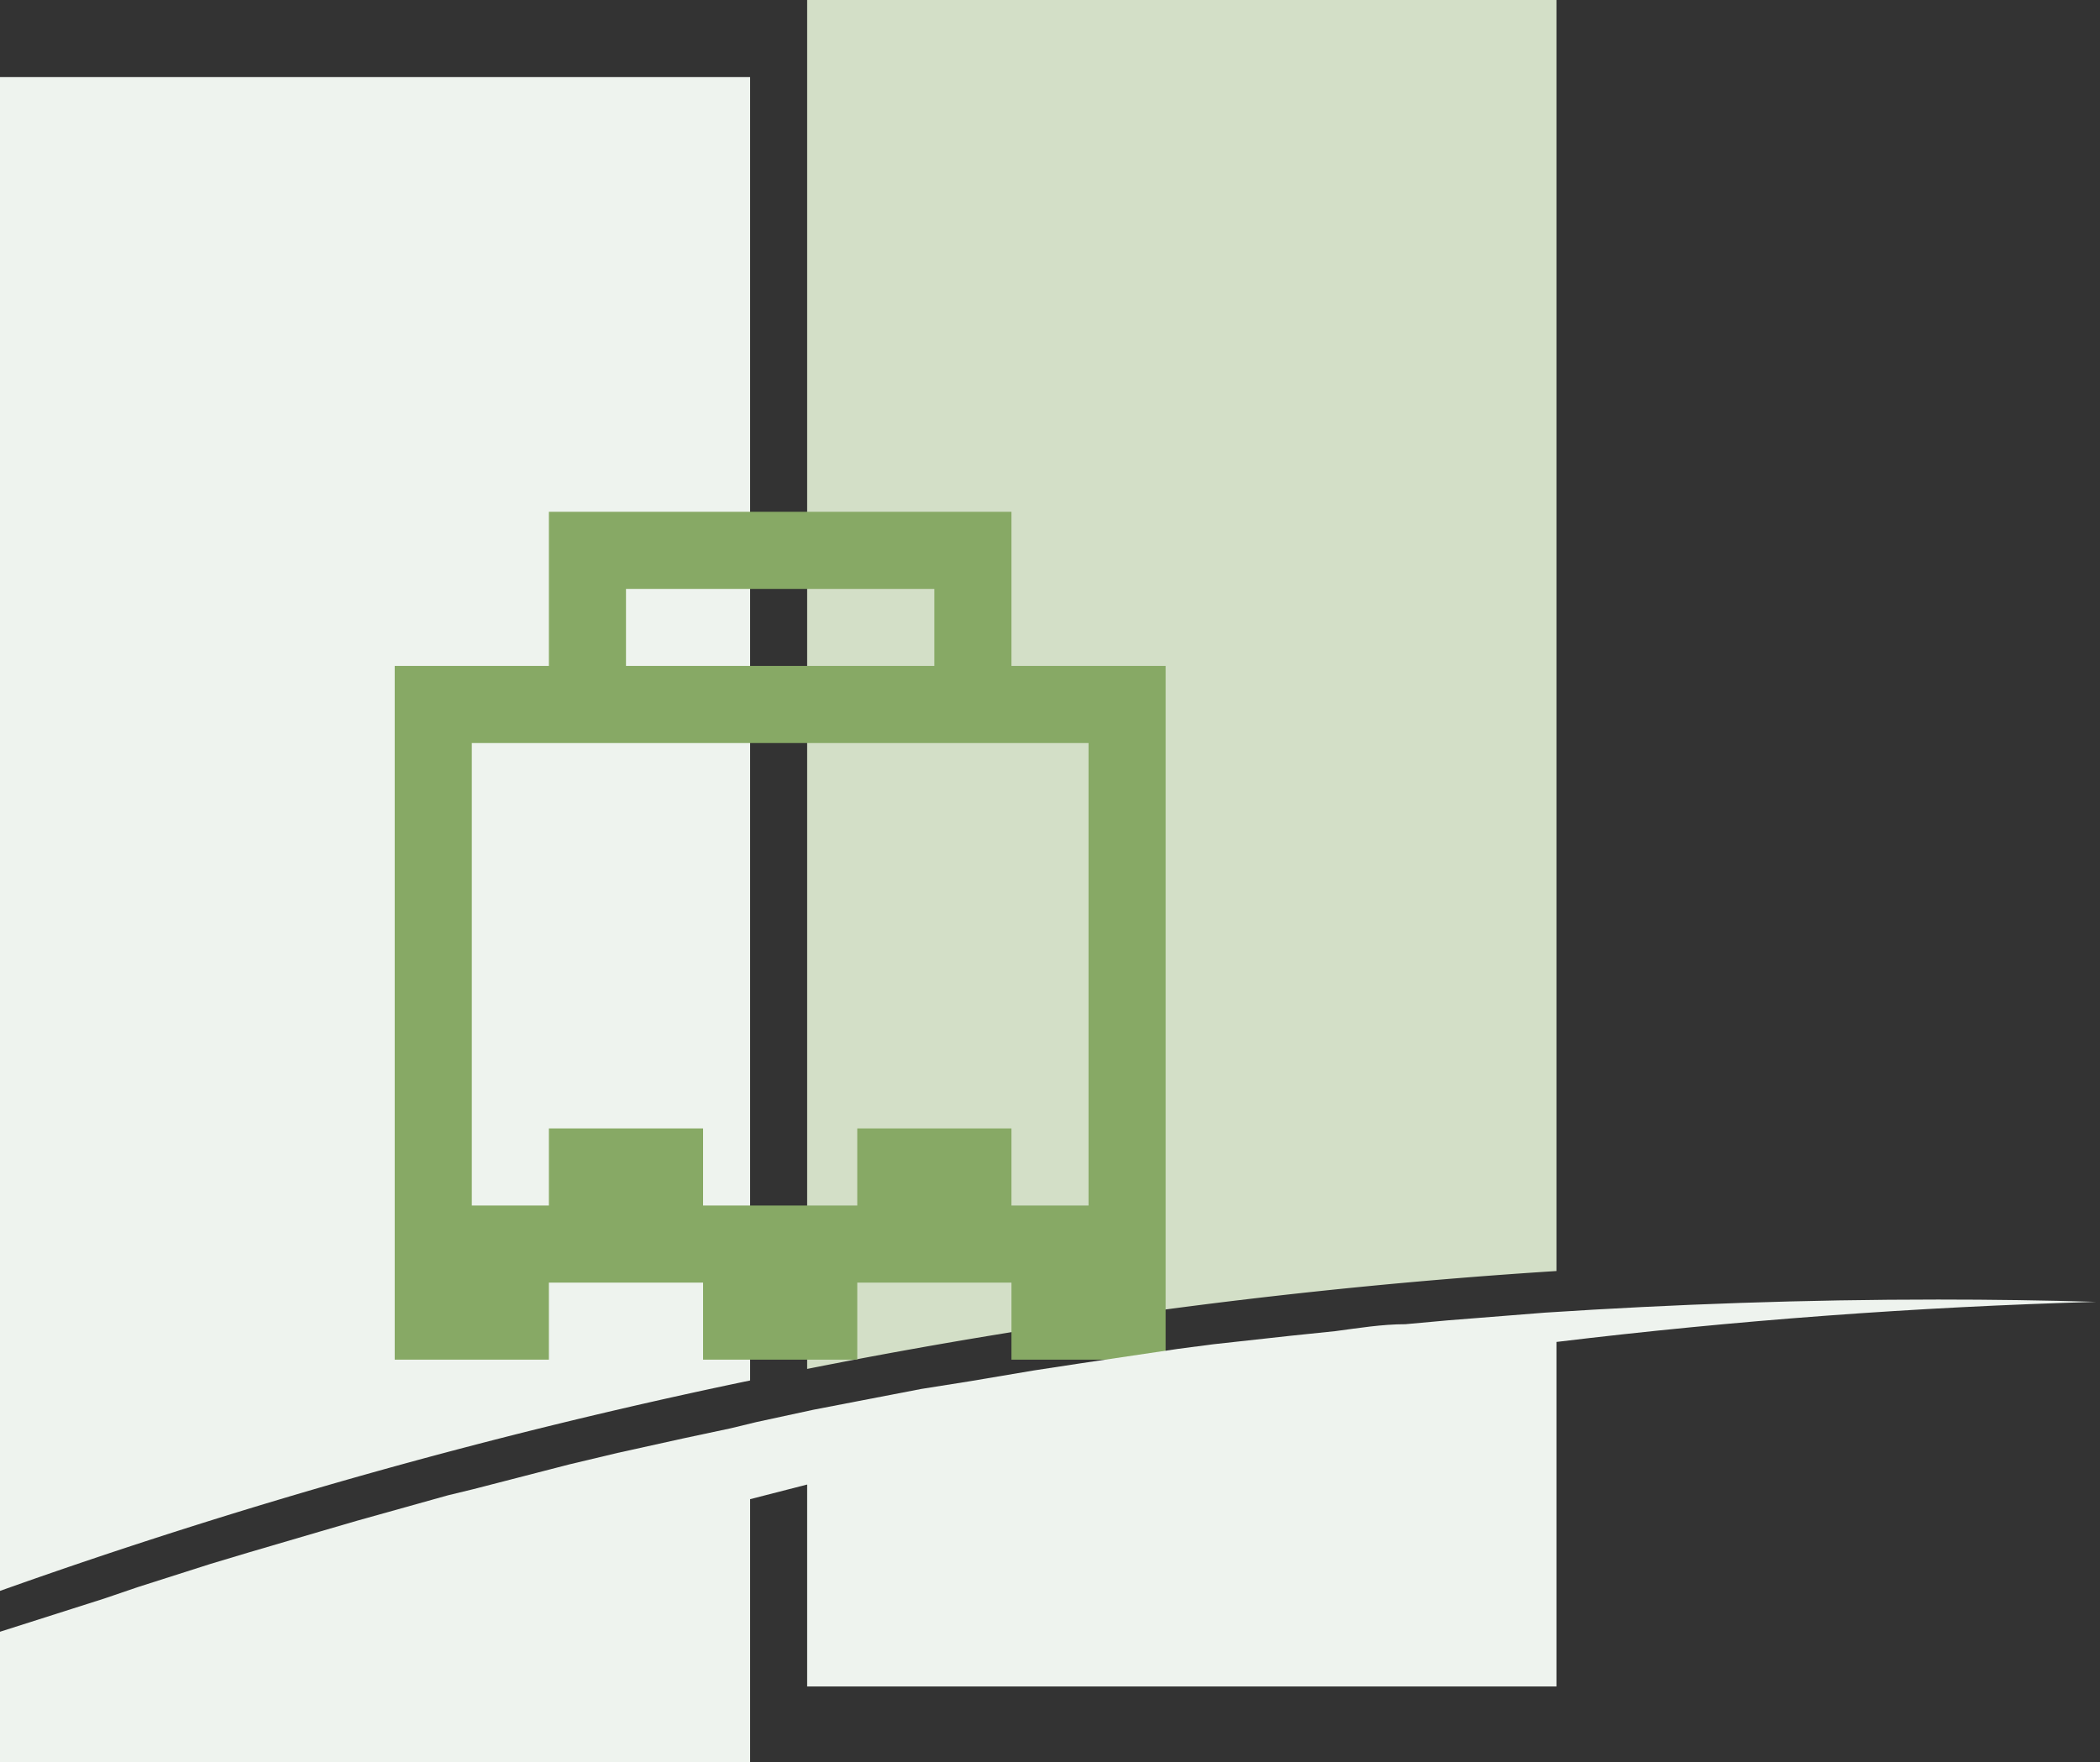 <svg xmlns="http://www.w3.org/2000/svg" viewBox="0 0 27.24 22.86"><rect x="0" y="0" width="27.24" height="22.86" fill="#333333" stroke="none"/><defs><style>.cls-1{fill:#eef3ee;}.cls-2{fill:#d3dfc7;}.cls-3{fill:#87a965;fill-rule:evenodd;}</style></defs><title>merchant_hover</title><g id="图层_2" data-name="图层 2"><g id="图层_1-2" data-name="图层 1"><path class="cls-1" d="M9.73,17.91V1H0V20.64A73.67,73.67,0,0,1,9.73,17.91Z"/><path class="cls-2" d="M20.19,16.49V0H10.47V17.76A74,74,0,0,1,20.19,16.49Z"/><path class="cls-3" d="M14.12,8.64h-1v-2h-6v2h-2v9h2v-1h2v1h2v-1h2v1h2v-9Zm-6-1h4v1h-4Zm6,8h-1v-1h-2v1h-2v-1h-2v1h-1v-6h8Z"/><path class="cls-1" d="M25.14,16.86c-1.72,0-3.42.06-5.1.17l-1.26.1-.55.05c-.3,0-.61.05-.91.09l-.58.06-1,.11-.46.06L14,17.69l-.59.09-.83.14-.63.1-.83.16-.57.11h0l-.74.16h0l-.33.08-.61.13-.86.19L7.38,19l-1.24.32-.33.08-1.18.33-.48.14-.92.27-.5.15-.94.3-.44.15L0,21.17v1.69H9.73V19.45l.74-.19v2.62h9.72V17.41q3.48-.42,7-.52Q26.19,16.86,25.14,16.86Z"/></g></g></svg>